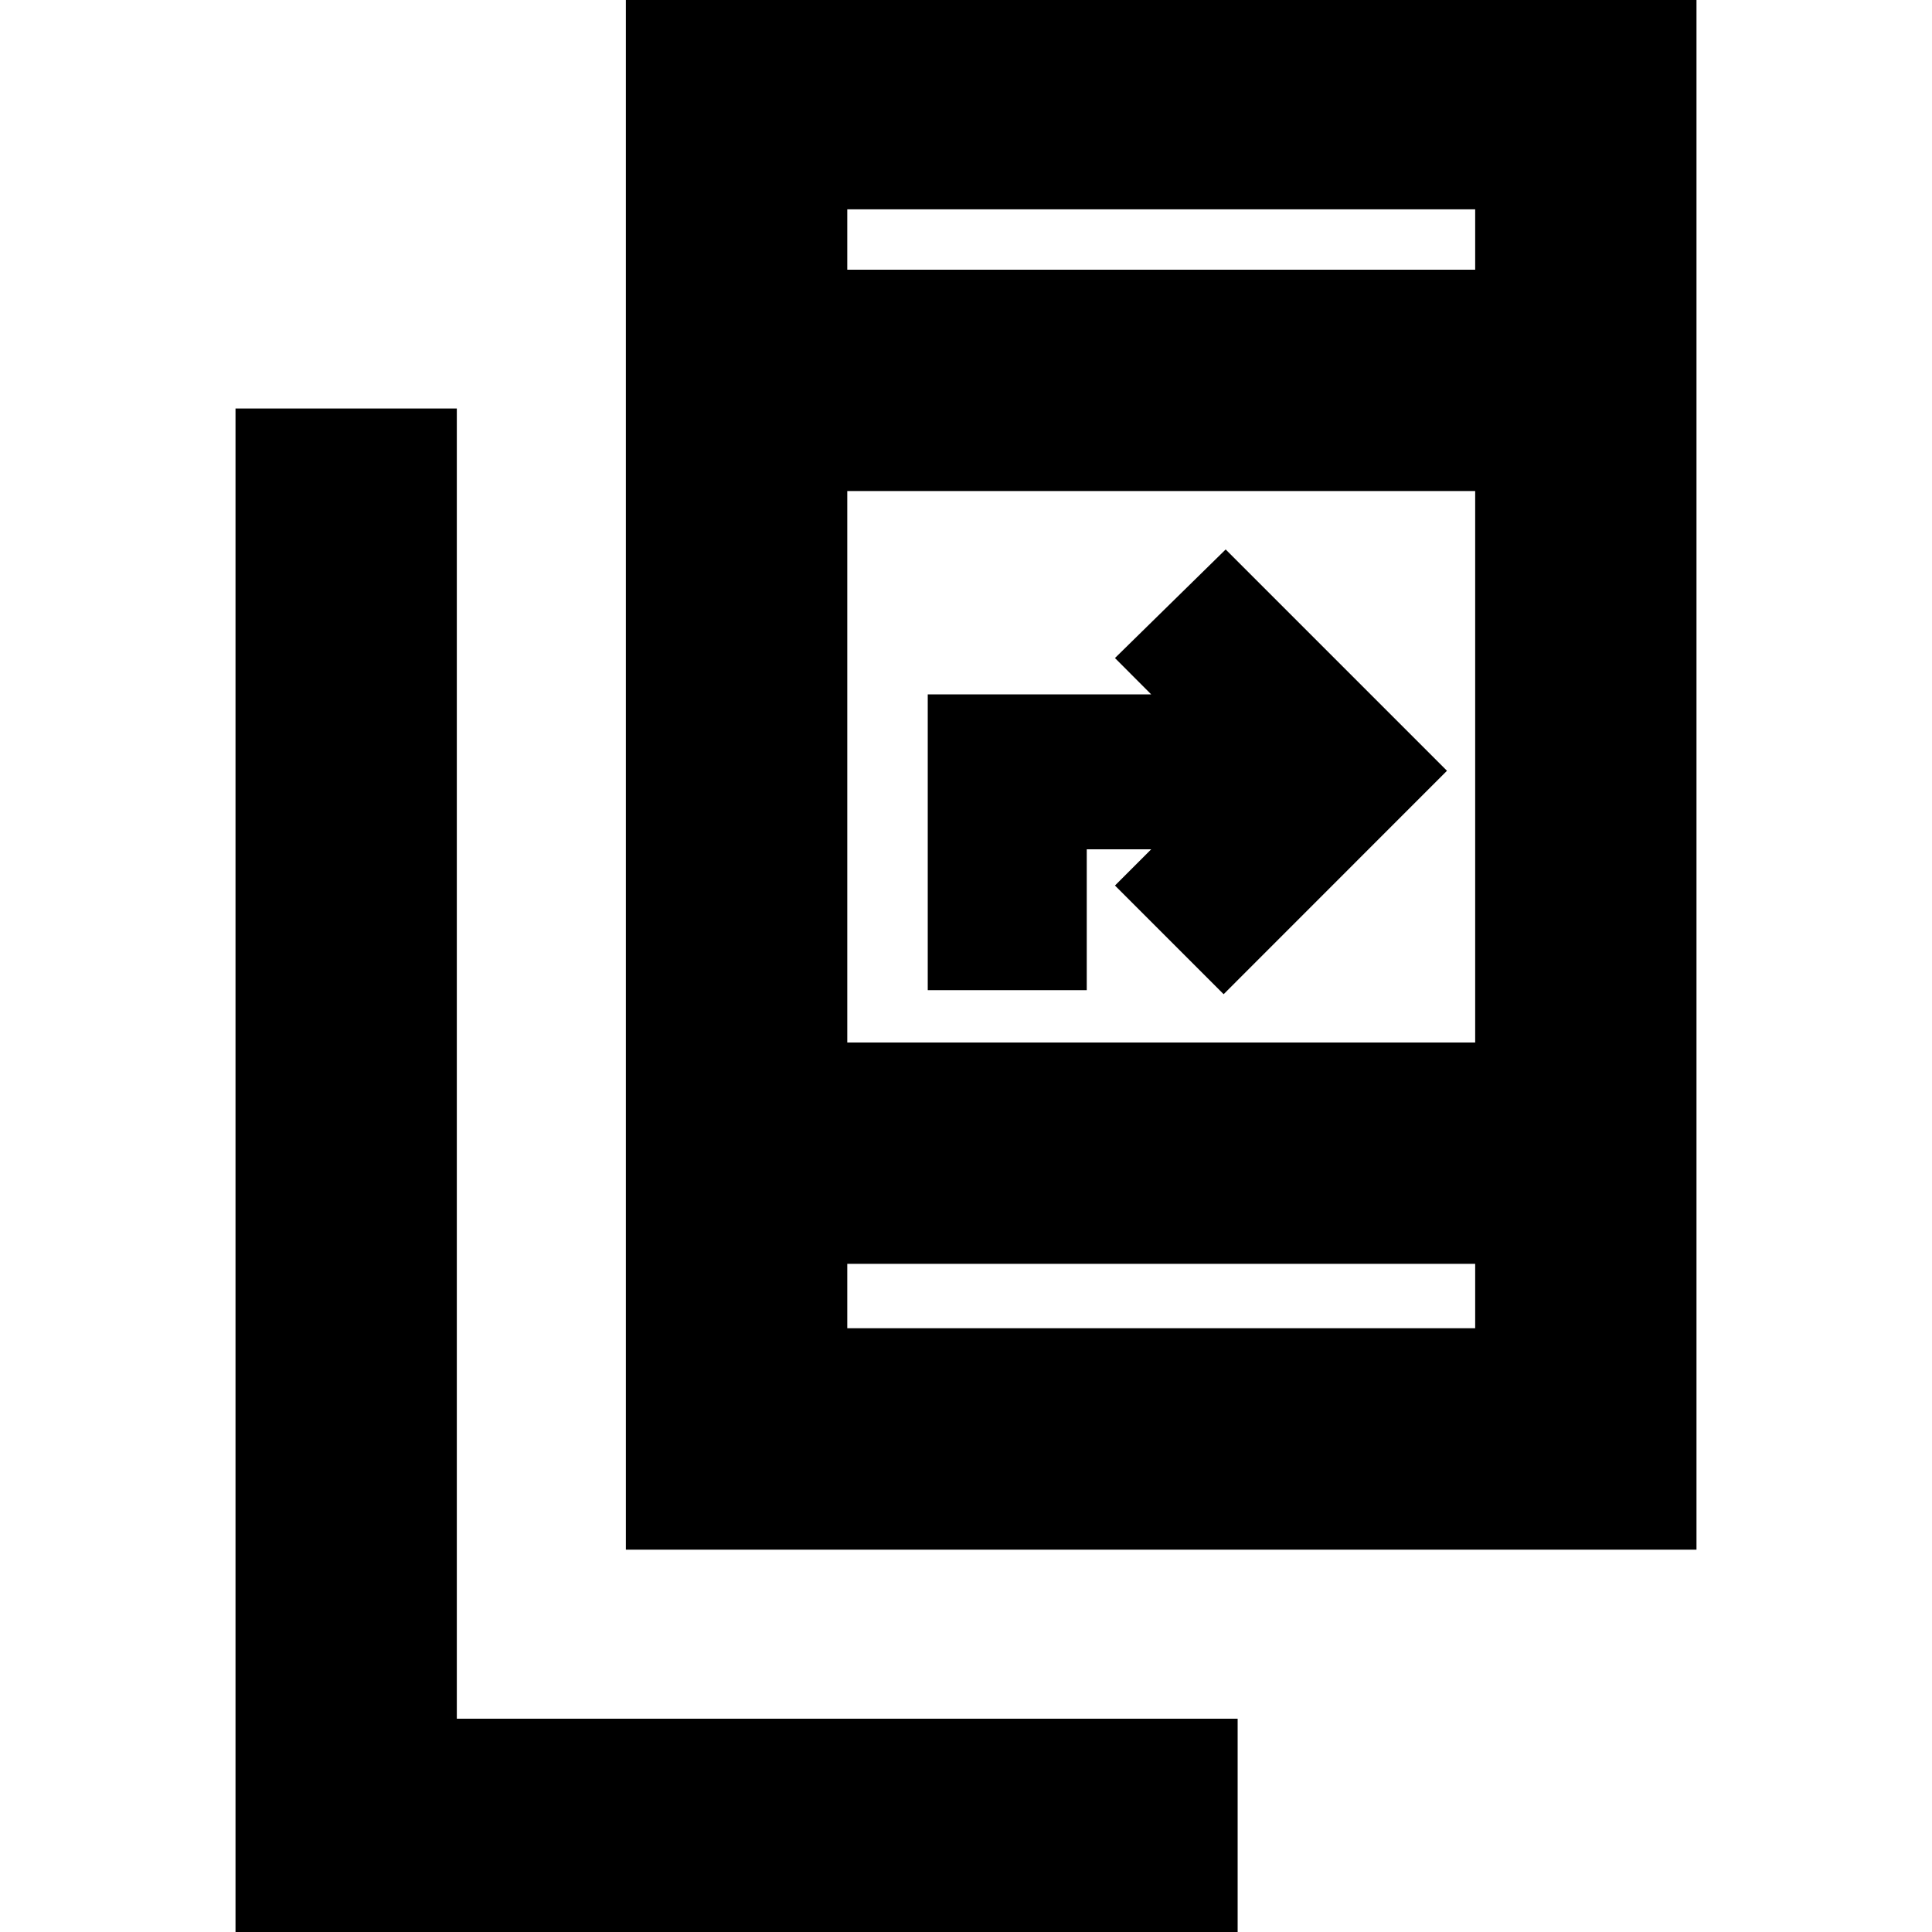<svg xmlns="http://www.w3.org/2000/svg" height="20" width="20"><path d="M6.479 16.042V-.125h11.083v16.167Zm2.292-5.25h6.5V5.083h-6.5Zm0-8h6.5v-.625h-6.5Zm0 10.958h6.5v-.667h-6.5Zm-6.333 6.333V4.229h2.291v13.563h8.083v2.291Zm7.166-9.833V7.188h2.313l-.375-.376 1.146-1.124 2.291 2.291-2.312 2.313-1.125-1.125.375-.375h-.667v1.458Zm-.833-7.458v-.625.625Zm0 10.958v-.667.667Z"/></svg>
